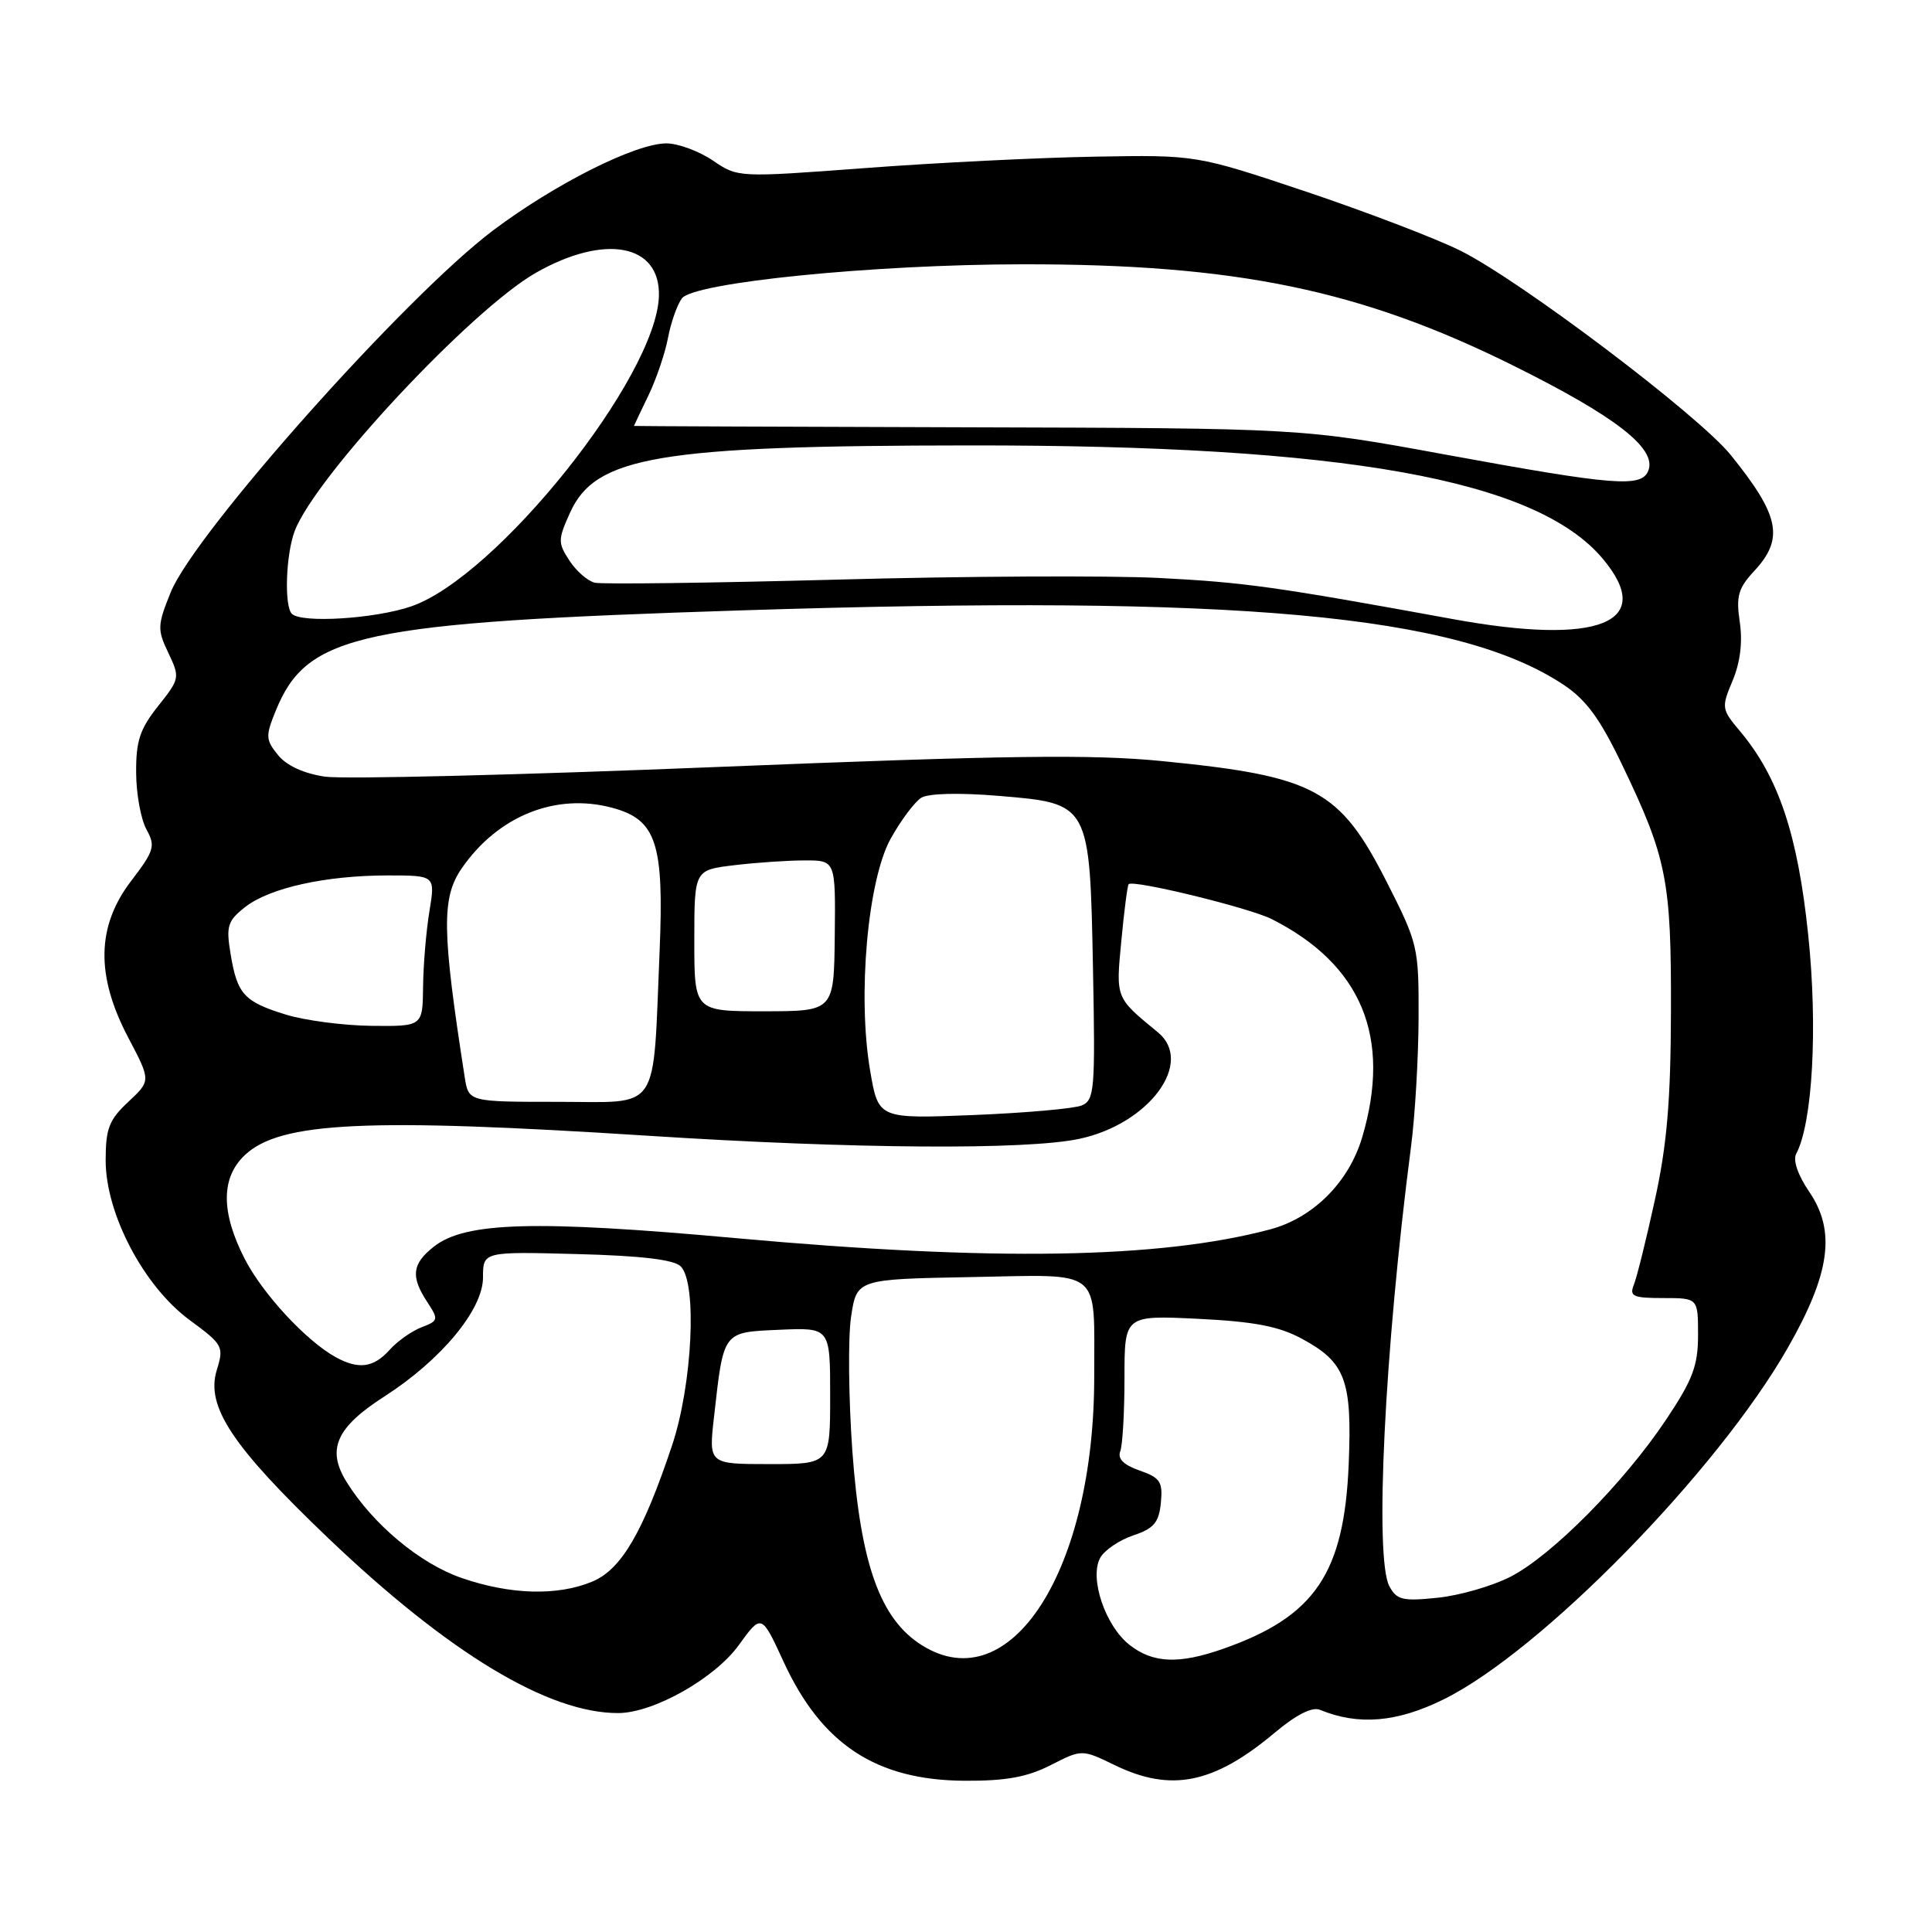 <?xml version="1.0" encoding="UTF-8" standalone="no"?>
<!DOCTYPE svg PUBLIC "-//W3C//DTD SVG 1.1//EN" "http://www.w3.org/Graphics/SVG/1.1/DTD/svg11.dtd" >
<svg xmlns="http://www.w3.org/2000/svg" xmlns:xlink="http://www.w3.org/1999/xlink" version="1.1" viewBox="0 0 256 256">
 <g >
 <path fill="currentColor"
d=" M 139.22 233.89 C 143.36 231.78 143.36 231.78 147.71 233.89 C 155.17 237.51 160.83 236.37 168.90 229.60 C 171.76 227.20 173.87 226.13 174.90 226.56 C 179.99 228.66 185.09 228.23 191.26 225.19 C 204.19 218.83 227.55 194.96 236.90 178.58 C 242.52 168.73 243.29 163.12 239.72 157.90 C 238.24 155.73 237.55 153.73 238.00 152.90 C 240.18 148.80 240.88 136.16 239.60 123.90 C 238.21 110.54 235.66 102.95 230.53 96.85 C 228.11 93.97 228.08 93.75 229.58 90.19 C 230.59 87.78 230.92 85.09 230.53 82.43 C 230.02 78.99 230.32 77.94 232.47 75.63 C 236.43 71.35 235.81 68.31 229.34 60.30 C 225.07 55.01 201.46 37.17 193.50 33.21 C 190.20 31.57 180.97 28.05 173.00 25.37 C 158.50 20.52 158.50 20.52 145.00 20.76 C 137.57 20.89 123.91 21.57 114.64 22.27 C 97.77 23.53 97.77 23.53 94.44 21.26 C 92.61 20.02 89.84 19.00 88.30 19.00 C 84.21 19.00 73.56 24.35 65.35 30.52 C 53.75 39.24 25.77 70.65 22.61 78.50 C 20.85 82.86 20.83 83.43 22.31 86.52 C 23.86 89.78 23.83 89.94 20.95 93.56 C 18.53 96.60 18.01 98.20 18.04 102.39 C 18.05 105.20 18.67 108.58 19.41 109.91 C 20.62 112.11 20.45 112.71 17.37 116.74 C 12.79 122.74 12.67 129.27 17.00 137.50 C 20.00 143.20 20.00 143.20 17.00 146.00 C 14.45 148.38 14.00 149.54 14.00 153.75 C 14.00 160.84 19.04 170.42 25.11 174.90 C 29.55 178.17 29.69 178.41 28.72 181.56 C 27.25 186.36 30.76 191.65 43.48 203.80 C 59.46 219.05 72.68 227.03 81.93 226.99 C 86.60 226.97 94.69 222.41 97.89 217.99 C 100.90 213.83 100.90 213.83 103.82 220.17 C 108.86 231.13 116.08 235.88 127.79 235.96 C 133.30 235.99 136.09 235.48 139.22 233.89 Z  M 122.18 218.02 C 116.63 214.55 114.03 207.29 112.94 192.26 C 112.44 185.24 112.36 177.25 112.77 174.50 C 113.52 169.50 113.52 169.50 128.64 169.22 C 146.31 168.90 144.96 167.82 144.99 182.30 C 145.03 208.01 133.94 225.37 122.18 218.02 Z  M 149.66 217.95 C 146.44 215.42 144.31 209.06 145.79 206.41 C 146.36 205.40 148.32 204.07 150.16 203.45 C 152.89 202.54 153.56 201.75 153.82 199.14 C 154.09 196.34 153.74 195.81 151.00 194.85 C 148.89 194.12 148.06 193.29 148.44 192.30 C 148.75 191.49 149.00 187.11 149.00 182.56 C 149.00 174.28 149.00 174.28 158.75 174.75 C 166.16 175.11 169.45 175.74 172.47 177.37 C 178.29 180.50 179.17 182.86 178.71 194.00 C 178.11 208.49 174.23 214.20 162.12 218.46 C 156.22 220.54 152.77 220.40 149.66 217.95 Z  M 184.10 210.19 C 182.11 206.46 183.46 178.93 186.96 152.00 C 187.50 147.88 187.95 140.17 187.97 134.87 C 188.00 125.50 187.89 125.02 183.75 116.87 C 177.52 104.60 174.26 102.85 154.00 100.85 C 144.69 99.93 133.45 100.08 95.00 101.63 C 68.88 102.69 45.50 103.27 43.06 102.91 C 40.26 102.50 37.97 101.45 36.84 100.05 C 35.19 98.02 35.17 97.53 36.54 94.17 C 40.69 83.98 47.63 82.49 98.50 80.87 C 164.10 78.78 193.08 81.41 207.13 90.70 C 210.19 92.73 212.00 95.20 214.98 101.42 C 220.87 113.70 221.46 116.69 221.41 134.00 C 221.38 145.87 220.88 151.72 219.28 159.00 C 218.14 164.22 216.88 169.29 216.49 170.25 C 215.88 171.77 216.40 172.00 220.39 172.00 C 225.00 172.00 225.00 172.00 225.00 176.89 C 225.00 180.97 224.30 182.82 220.76 188.12 C 215.17 196.49 205.58 206.16 200.12 208.94 C 197.71 210.17 193.37 211.42 190.48 211.71 C 185.87 212.19 185.07 212.00 184.10 210.19 Z  M 61.17 209.09 C 55.65 207.19 49.41 201.98 45.92 196.36 C 43.25 192.05 44.53 189.15 50.93 185.04 C 58.46 180.21 64.00 173.53 64.00 169.28 C 64.00 165.84 64.00 165.84 76.45 166.17 C 84.96 166.39 89.32 166.91 90.20 167.80 C 92.40 170.00 91.75 183.43 89.06 191.50 C 85.20 203.06 82.33 207.96 78.48 209.57 C 73.88 211.49 67.62 211.32 61.17 209.09 Z  M 94.61 187.75 C 95.90 176.29 95.71 176.54 103.32 176.20 C 110.00 175.91 110.00 175.91 110.00 184.95 C 110.00 194.00 110.00 194.00 101.95 194.00 C 93.90 194.00 93.90 194.00 94.61 187.75 Z  M 44.50 179.84 C 40.58 177.69 34.79 171.43 32.41 166.78 C 29.26 160.61 29.27 156.04 32.45 153.05 C 37.14 148.64 48.58 148.10 86.00 150.50 C 113.06 152.24 136.04 152.40 143.03 150.90 C 152.28 148.92 158.28 140.77 153.43 136.79 C 147.79 132.16 147.85 132.32 148.58 124.69 C 148.95 120.74 149.39 117.35 149.55 117.16 C 150.10 116.52 165.52 120.28 168.50 121.78 C 180.43 127.81 184.43 137.46 180.49 150.72 C 178.72 156.67 173.98 161.40 168.26 162.91 C 153.62 166.80 131.59 167.15 97.50 164.06 C 70.98 161.65 61.65 161.91 57.51 165.17 C 54.59 167.47 54.39 169.13 56.61 172.52 C 58.14 174.86 58.10 175.01 55.86 175.87 C 54.56 176.37 52.64 177.72 51.60 178.89 C 49.49 181.23 47.51 181.49 44.50 179.84 Z  M 115.30 141.88 C 113.60 131.98 114.97 116.57 118.04 111.09 C 119.39 108.67 121.21 106.24 122.07 105.71 C 123.02 105.12 127.10 105.02 132.36 105.46 C 144.45 106.47 144.40 106.38 144.83 128.56 C 145.14 144.43 145.02 145.78 143.33 146.48 C 142.32 146.90 135.85 147.47 128.95 147.75 C 116.39 148.25 116.39 148.25 115.30 141.88 Z  M 61.58 142.75 C 58.56 123.37 58.49 118.99 61.16 115.09 C 65.95 108.12 73.64 105.02 81.14 107.04 C 86.98 108.61 88.00 111.73 87.40 126.07 C 86.48 147.75 87.65 146.00 73.98 146.00 C 62.09 146.00 62.09 146.00 61.58 142.75 Z  M 37.88 134.44 C 32.33 132.73 31.43 131.74 30.55 126.38 C 29.94 122.71 30.16 122.02 32.47 120.20 C 35.71 117.65 43.15 116.00 51.39 116.00 C 57.68 116.00 57.68 116.00 56.90 120.75 C 56.47 123.36 56.09 127.86 56.06 130.75 C 56.00 136.00 56.00 136.00 49.25 135.93 C 45.54 135.89 40.42 135.22 37.88 134.44 Z  M 92.00 124.64 C 92.00 115.28 92.00 115.28 97.25 114.65 C 100.14 114.30 104.35 114.01 106.61 114.01 C 110.72 114.00 110.72 114.00 110.61 124.00 C 110.50 133.99 110.50 133.99 101.25 134.00 C 92.00 134.00 92.00 134.00 92.00 124.64 Z  M 192.50 82.03 C 168.95 77.73 164.90 77.16 153.50 76.58 C 146.90 76.25 127.78 76.34 111.00 76.80 C 94.22 77.25 79.73 77.44 78.80 77.21 C 77.86 76.98 76.35 75.66 75.45 74.28 C 73.92 71.94 73.92 71.50 75.53 67.94 C 78.90 60.46 87.26 59.05 128.50 59.02 C 178.17 58.98 203.53 63.52 212.37 74.03 C 219.50 82.51 211.89 85.58 192.50 82.03 Z  M 38.67 81.33 C 37.64 80.30 37.88 73.45 39.05 70.36 C 41.80 63.13 62.45 41.03 71.00 36.15 C 80.15 30.94 87.50 32.33 87.31 39.22 C 87.00 49.94 65.79 76.50 54.45 80.36 C 49.65 82.00 39.93 82.60 38.67 81.33 Z  M 191.50 60.23 C 172.50 56.74 172.50 56.74 128.25 56.62 C 103.91 56.55 84.00 56.47 84.00 56.44 C 84.00 56.40 84.86 54.60 85.91 52.42 C 86.96 50.24 88.13 46.81 88.51 44.78 C 88.89 42.76 89.72 40.40 90.35 39.54 C 91.91 37.43 115.68 35.04 135.50 35.02 C 163.77 34.99 180.30 38.40 200.51 48.44 C 214.07 55.17 219.54 59.42 218.42 62.34 C 217.54 64.64 214.04 64.36 191.50 60.23 Z "/>
</g>
</svg>